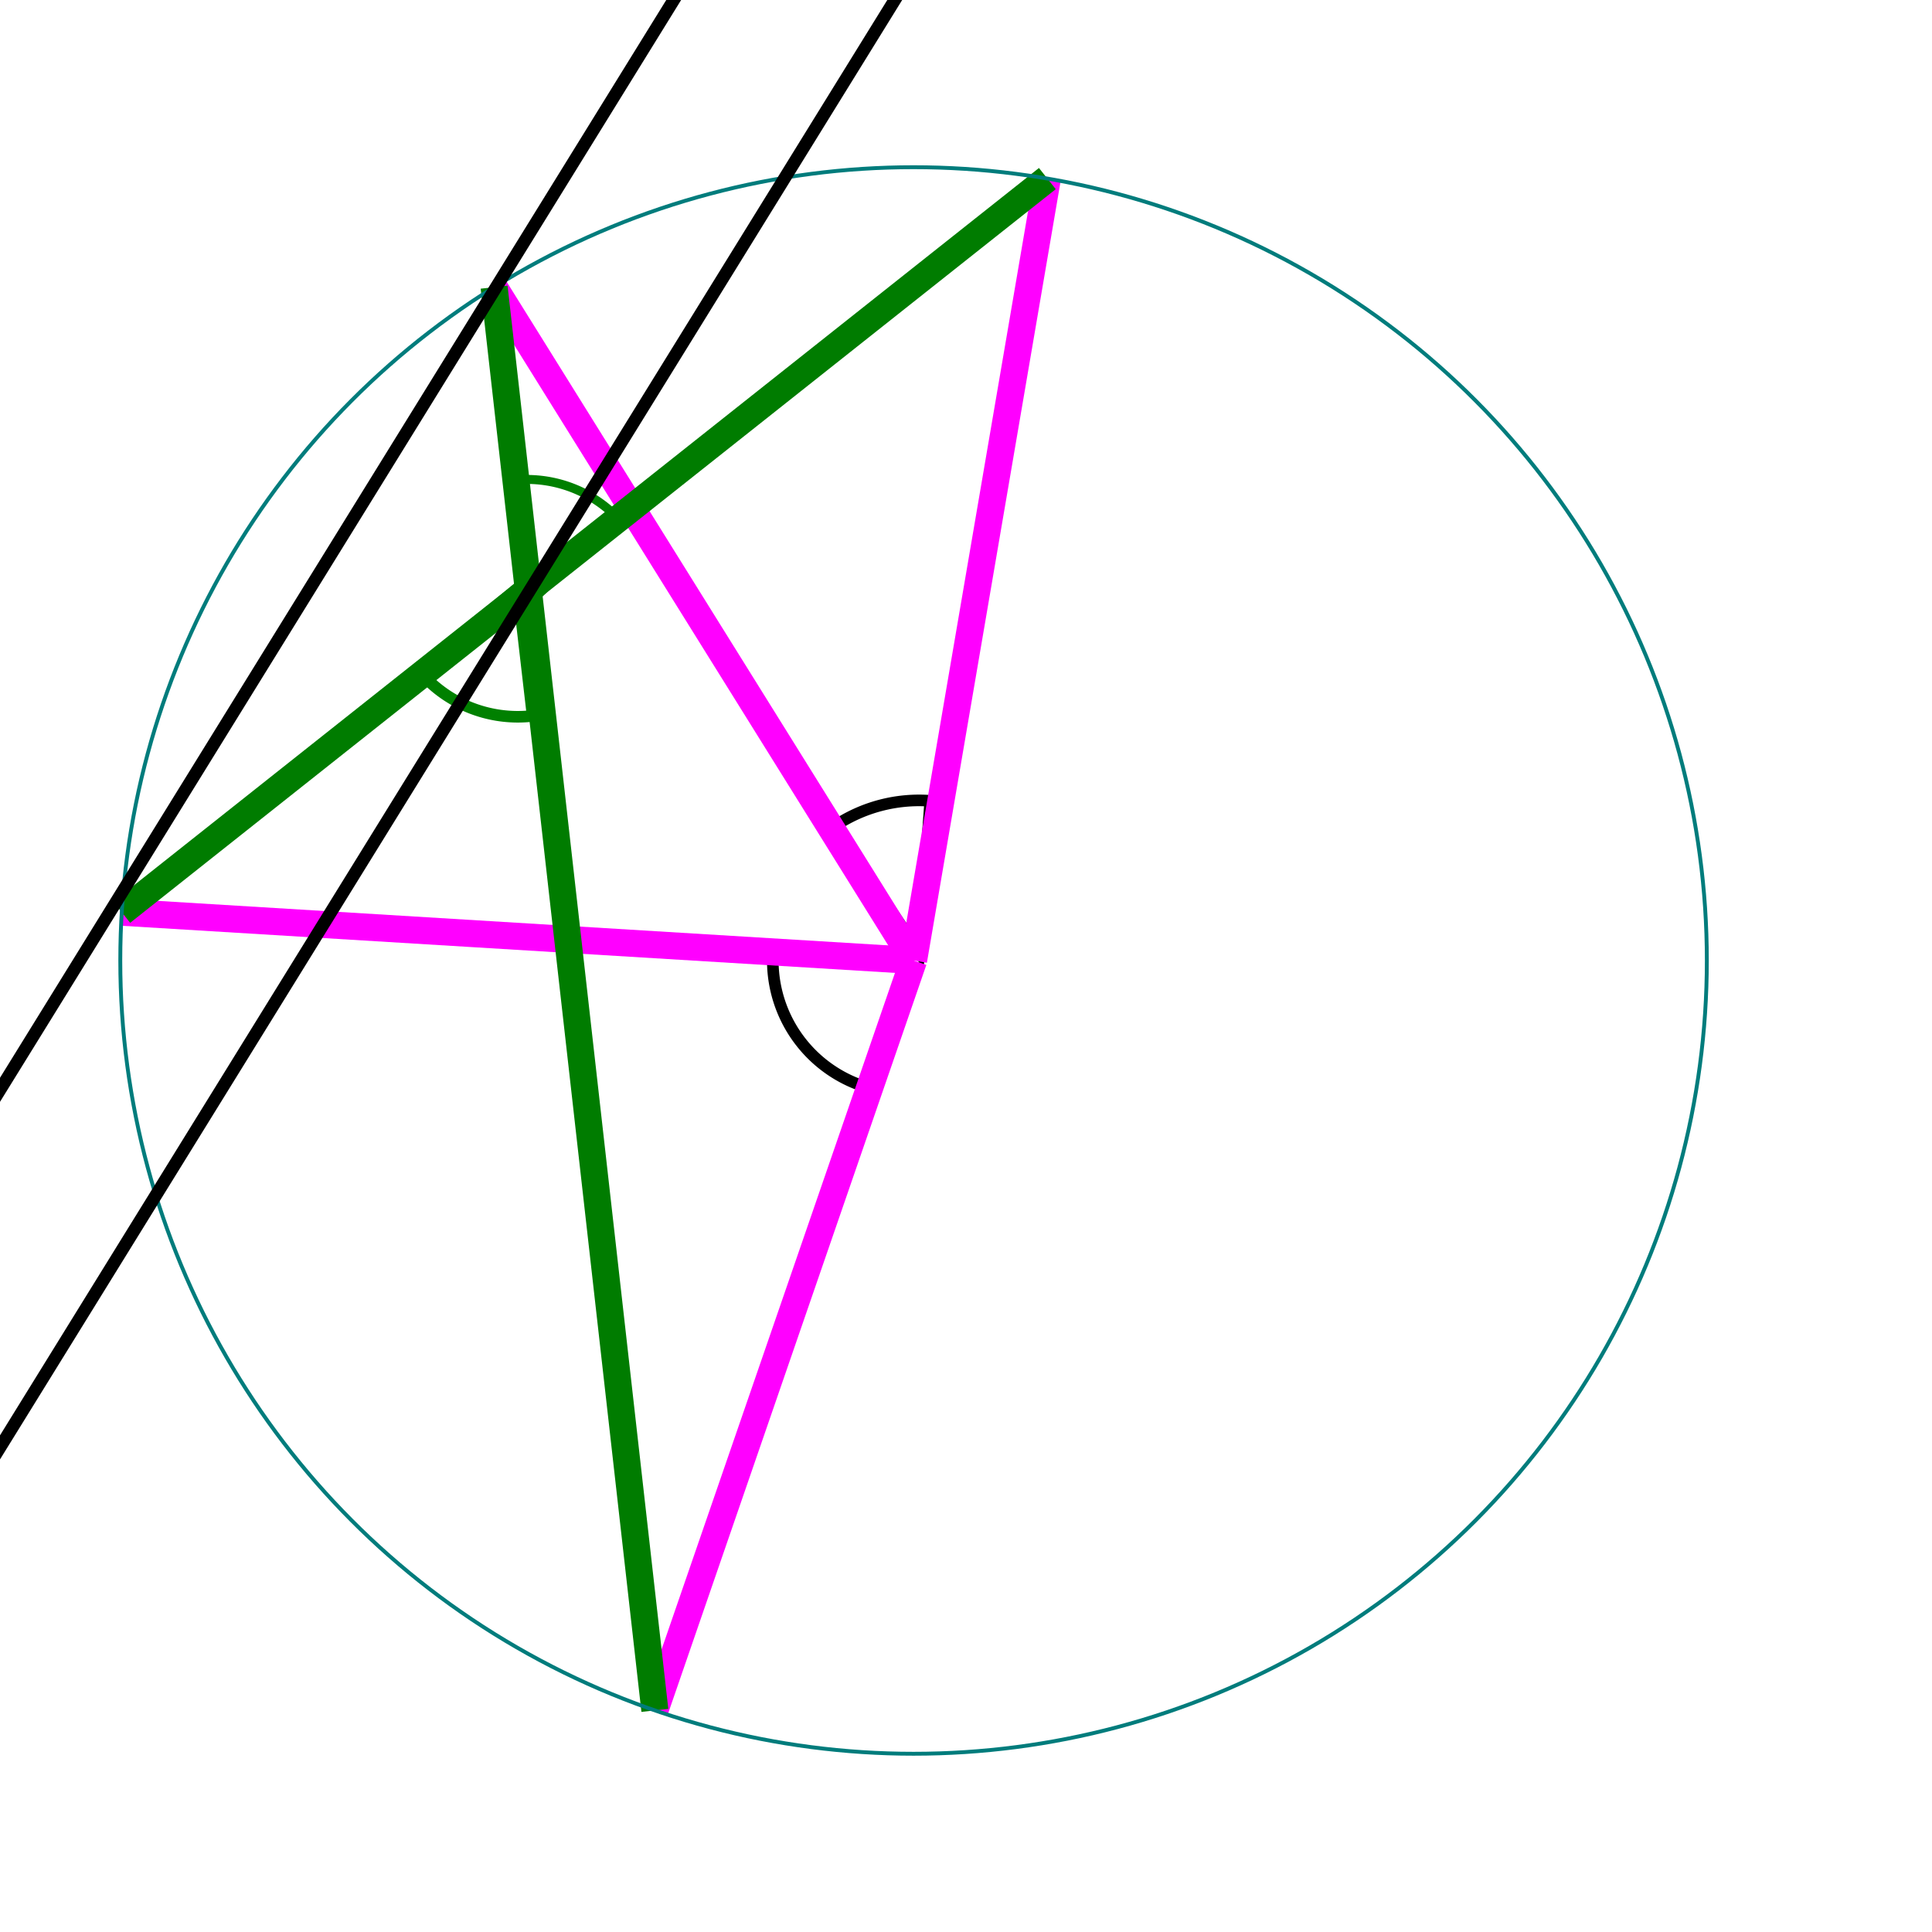 <?xml version="1.0" encoding="UTF-8" standalone="no"?>
<!-- Created with Inkscape (http://www.inkscape.org/) -->

<svg
   xmlns:dc="http://purl.org/dc/elements/1.1/"
   xmlns:cc="http://creativecommons.org/ns#"
   xmlns:rdf="http://www.w3.org/1999/02/22-rdf-syntax-ns#"
   xmlns:svg="http://www.w3.org/2000/svg"
   xmlns="http://www.w3.org/2000/svg"
   xmlns:sodipodi="http://sodipodi.sourceforge.net/DTD/sodipodi-0.dtd"
   xmlns:inkscape="http://www.inkscape.org/namespaces/inkscape"
   width="500"
   height="500"
   id="svg2"
   version="1.1"
   inkscape:version="0.48.3.1 r9886"
   sodipodi:docname="New document 1">
  <defs
     id="defs4" />
  <sodipodi:namedview
     id="base"
     pagecolor="#ffffff"
     bordercolor="#666666"
     borderopacity="1.0"
     inkscape:pageopacity="0.0"
     inkscape:pageshadow="2"
     inkscape:zoom="0.7"
     inkscape:cx="108.04029"
     inkscape:cy="260.97143"
     inkscape:document-units="px"
     inkscape:current-layer="layer5"
     showgrid="false"
     inkscape:window-width="1024"
     inkscape:window-height="678"
     inkscape:window-x="-2"
     inkscape:window-y="32"
     inkscape:window-maximized="1" />
  <g
     inkscape:label="Layer 1"
     inkscape:groupmode="layer"
     id="layer1"
     transform="translate(0,-552.362)" />
  <g
     inkscape:groupmode="layer"
     id="layer4"
     inkscape:label="angle"
     style="display:inline">
    <path
       sodipodi:type="arc"
       style="fill:none;stroke:#000000;stroke-width:3;stroke-linecap:butt;stroke-linejoin:miter;stroke-miterlimit:4;stroke-opacity:1;stroke-dasharray:none"
       id="path3950"
       sodipodi:cx="267.14285"
       sodipodi:cy="281.42856"
       sodipodi:rx="34.285713"
       sodipodi:ry="34.285713"
       d="m 258.157,314.516 a 34.286,34.286 0 0 1 -25.291,-33.854 l 34.277,0.767 z"
       transform="translate(-32.857,-32.857)"
       sodipodi:start="1.8359916"
       sodipodi:end="3.1639708" />
    <path
       sodipodi:type="arc"
       style="fill:none;fill-rule:evenodd;stroke:#000000;stroke-width:3;stroke-linecap:butt;stroke-linejoin:miter;stroke-opacity:1;stroke-miterlimit:4;stroke-dasharray:none"
       id="path3954"
       sodipodi:cx="273.57144"
       sodipodi:cy="283.57144"
       sodipodi:rx="39.285713"
       sodipodi:ry="39.285713"
       d="m 251.595,251.008 a 39.286,39.286 0 0 1 24.862,-6.616 l -2.886,39.18 z"
       sodipodi:start="4.1187294"
       sodipodi:end="4.7859066"
       transform="translate(-35.714,-37.143)" />
    <path
       sodipodi:type="arc"
       style="fill:none;stroke:#008000;stroke-width:3;stroke-linecap:butt;stroke-linejoin:miter;stroke-miterlimit:4;stroke-opacity:1;stroke-dasharray:none"
       id="path3958"
       sodipodi:cx="176.42857"
       sodipodi:cy="193.57143"
       sodipodi:rx="42.142857"
       sodipodi:ry="42.142857"
       d="m 171.614,151.705 a 42.143,42.143 0 0 1 34.985,12.443 l -30.17,29.424 z"
       sodipodi:start="4.5978853"
       sodipodi:end="5.5103144"
       transform="matrix(0.774,0,0,0.774,-0.185,6.875)" />
    <path
       sodipodi:type="arc"
       style="fill:none;fill-rule:evenodd;stroke:#008000;stroke-width:2.38;stroke-linecap:butt;stroke-linejoin:miter;stroke-opacity:1;stroke-miterlimit:4;stroke-dasharray:none"
       id="path3960"
       sodipodi:cx="162.14285"
       sodipodi:cy="179.28572"
       sodipodi:rx="26.428572"
       sodipodi:ry="26.428572"
       d="m 165.178,205.539 a 26.429,26.429 0 0 1 -23.351,-9.351 l 20.317,-16.903 z"
       sodipodi:start="1.4557159"
       sodipodi:end="2.4476646"
       transform="matrix(1.26,0,0,1.26,-70.288,-73.701)" />
  </g>
  <g
     inkscape:groupmode="layer"
     id="layer2"
     inkscape:label="secant"
     transform="translate(0,-552.362)">
    <g
       id="g3176"
       style="stroke-width:7;stroke-miterlimit:4;stroke-dasharray:none;stroke:#ff00ff">
      <line
         id="line3132"
         style="stroke:#ff00ff;stroke-width:7;stroke-miterlimit:4;stroke-dasharray:none"
         y2="598.575"
         x2="271.054"
         y1="800.934"
         x1="236.429" />
      <line
         id="line3134"
         style="stroke:#ff00ff;stroke-width:7;stroke-miterlimit:4;stroke-dasharray:none"
         y2="626.68"
         x2="127.877"
         y1="800.934"
         x1="236.429" />
    </g>
    <g
       id="g3172"
       style="stroke-width:7;stroke-miterlimit:4;stroke-dasharray:none;stroke:#ff00ff;stroke-opacity:1">
      <line
         id="line3136"
         style="stroke:#ff00ff;stroke-width:7;stroke-miterlimit:4;stroke-dasharray:none;stroke-opacity:1"
         y2="788.445"
         x2="31.51"
         y1="800.934"
         x1="236.429" />
      <line
         id="line3138"
         style="stroke:#ff00ff;stroke-width:7;stroke-miterlimit:4;stroke-dasharray:none;stroke-opacity:1"
         y2="995.01"
         x2="169.479"
         y1="800.934"
         x1="236.429" />
    </g>
    <g
       id="g3168"
       style="stroke-width:7;stroke-miterlimit:4;stroke-dasharray:none">
      <line
         id="line3140"
         style="stroke:#007c00;stroke-width:7;stroke-miterlimit:4;stroke-dasharray:none"
         y2="598.575"
         x2="271.054"
         y1="788.445"
         x1="31.51" />
      <line
         id="line3142"
         style="stroke:#007c00;stroke-width:7;stroke-miterlimit:4;stroke-dasharray:none"
         y2="995.01"
         x2="169.479"
         y1="626.68"
         x1="127.877" />
    </g>
  </g>
  <g
     inkscape:groupmode="layer"
     id="layer3"
     inkscape:label="circle"
     style="display:inline">
    <ellipse
       d="m 690,296.888 c 0,113.384 -91.916,205.299 -205.299,205.299 -113.384,0 -205.299,-91.916 -205.299,-205.299 0,-113.384 91.916,-205.299 205.299,-205.299 C 598.084,91.588 690,183.504 690,296.888 z"
       sodipodi:ry="205.29926"
       sodipodi:rx="205.29926"
       sodipodi:cy="296.88754"
       sodipodi:cx="484.70074"
       cx="484.701"
       cy="296.888"
       rx="205.299"
       ry="205.299"
       style="fill:none;stroke:#007c7c;stroke-width:1"
       id="ellipse3130"
       transform="translate(-248.272,-48.316)" />
  </g>
  <g
     inkscape:groupmode="layer"
     id="layer5"
     inkscape:label="line">
    <path
       style="fill:none;stroke:#000000;stroke-width:3.276px;stroke-linecap:butt;stroke-linejoin:miter;stroke-opacity:1"
       d="M -115.49,468.862 202.791,-46.005"
       id="path3963"
       inkscape:connector-curvature="0" />
    <path
       style="fill:none;stroke:#000000;stroke-width:3.276px;stroke-linecap:butt;stroke-linejoin:miter;stroke-opacity:1"
       d="M -77.712,500.29 240.569,-14.576"
       id="path3963-7"
       inkscape:connector-curvature="0" />
  </g>
</svg>
